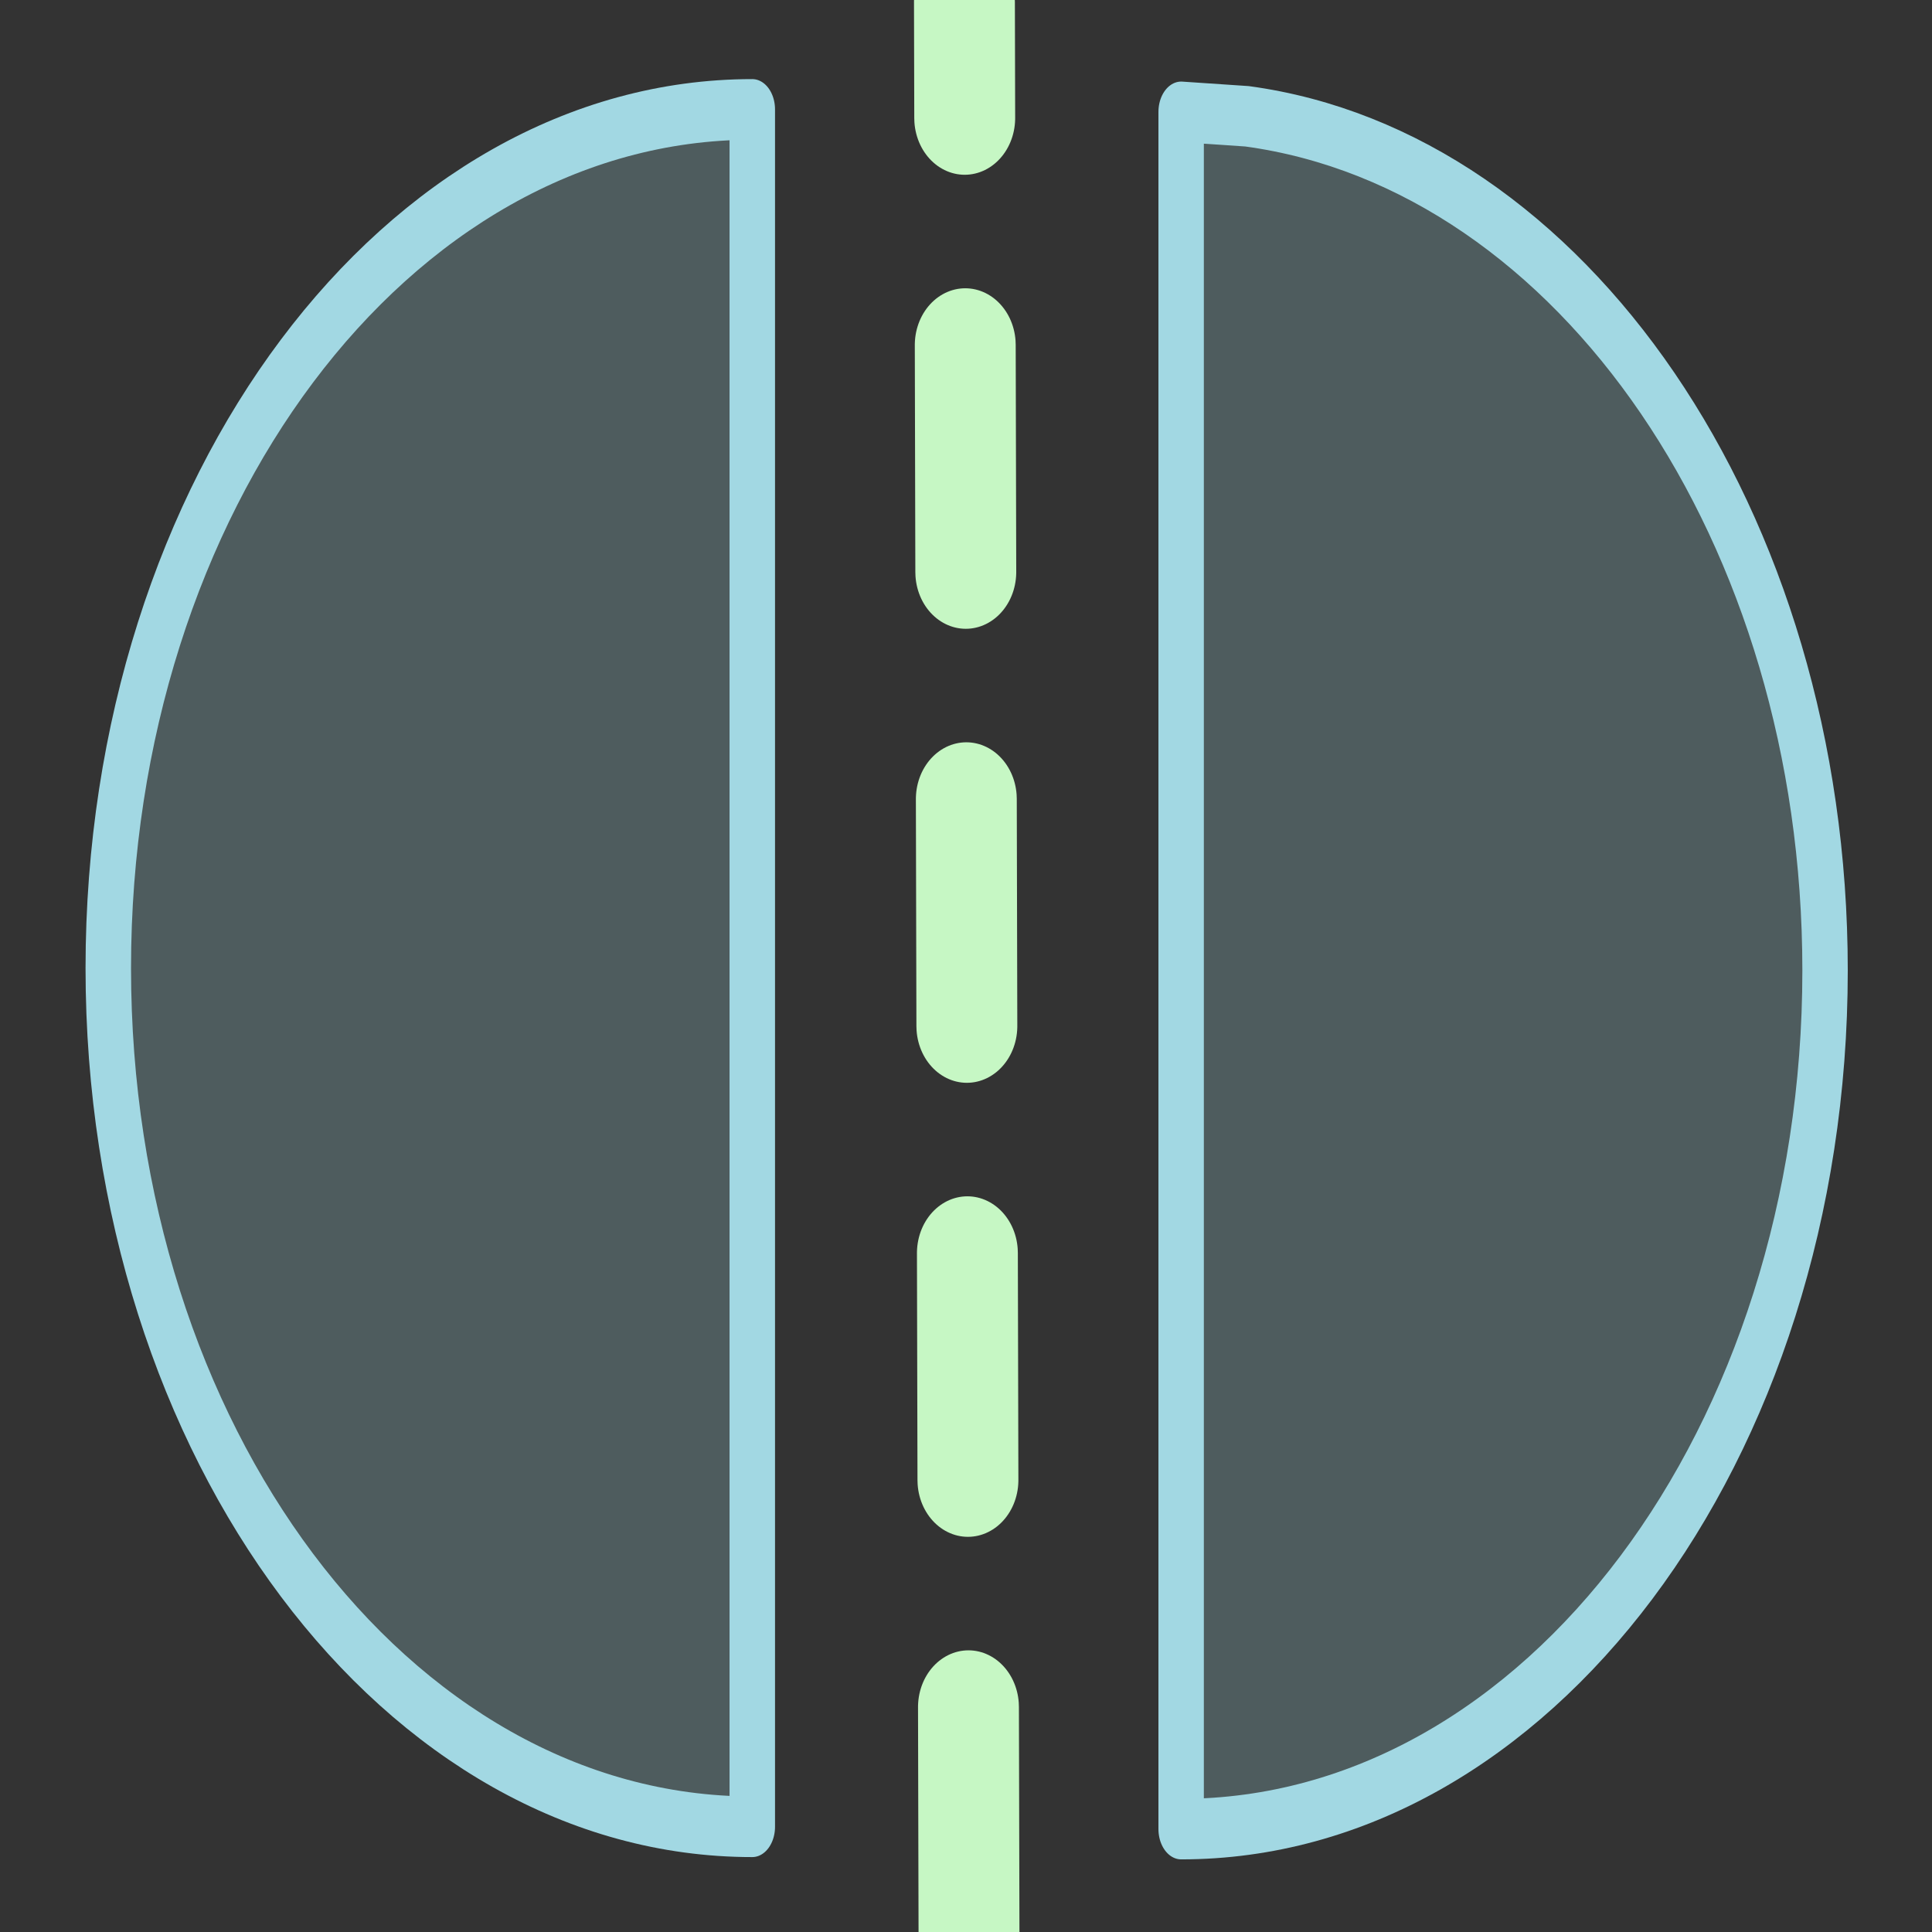 <?xml version="1.0" encoding="UTF-8" standalone="no"?>
<!DOCTYPE svg PUBLIC "-//W3C//DTD SVG 1.1//EN" "http://www.w3.org/Graphics/SVG/1.1/DTD/svg11.dtd">
<svg width="100%" height="100%" viewBox="0 0 36 36" version="1.1" xmlns="http://www.w3.org/2000/svg" xmlns:xlink="http://www.w3.org/1999/xlink" xml:space="preserve" xmlns:serif="http://www.serif.com/" style="fill-rule:evenodd;clip-rule:evenodd;stroke-linecap:round;stroke-linejoin:round;stroke-miterlimit:1.5;">
    <rect x="0" y="0" width="36" height="36" fill="#333333" stroke="none"/>
    <g transform="matrix(1,0,0,1,-420,-361)">
        <g id="Icons">
            <g id="FlipVert">
            </g>
            <g id="FlipHoriz" transform="matrix(6.12323e-17,-1,1,6.12323e-17,341.017,775.039)">
                <g transform="matrix(1.428,0,0,1.071,-169.004,-1.733)">
                    <path d="M406.776,97.06C406.202,102.706 401.427,107.118 395.63,107.118C389.447,107.118 384.426,102.098 384.426,95.915L406.834,95.915L406.776,97.06Z" style="fill:rgb(162,216,227);fill-opacity:0.25;stroke:rgb(162,216,227);stroke-width:0.79px;"/>
                </g>
                <g transform="matrix(1,0,0,0.75,-1.854,-17.145)">
                    <path d="M413.854,146.861L381.854,146.861C381.854,138.03 389.024,130.861 397.854,130.861C406.685,130.861 413.854,138.03 413.854,146.861Z" style="fill:rgb(162,216,227);fill-opacity:0.25;stroke:rgb(162,216,227);stroke-width:1.13px;"/>
                </g>
                <g transform="matrix(1.125,0,0,1,-49.5,0)">
                    <path d="M380,97.039L412,96.954" style="fill:none;stroke:rgb(198,247,196);stroke-width:1.88px;stroke-linecap:butt;stroke-dasharray:3.76,3.76,0,0;"/>
                </g>
            </g>
            <g id="AlignLeft">
            </g>
            <g id="AlignCenter">
            </g>
            <g id="AlignRight">
            </g>
            <g id="AlignBottom">
            </g>
            <g id="AlignMiddle">
            </g>
            <g id="AlignTop">
            </g>
            <g id="OrderBack">
            </g>
            <g id="OrderBehind">
            </g>
            <g id="OrderForward">
            </g>
            <g id="OrderFront">
            </g>
            <g id="Add">
            </g>
            <g id="Subtract">
            </g>
            <g id="Intersect">
            </g>
            <g id="Ungroup">
            </g>
            <g id="Group">
            </g>
        </g>
        <g id="BoundEditorControls">
        </g>
        <g id="Slices">
        </g>
    </g>
</svg>
